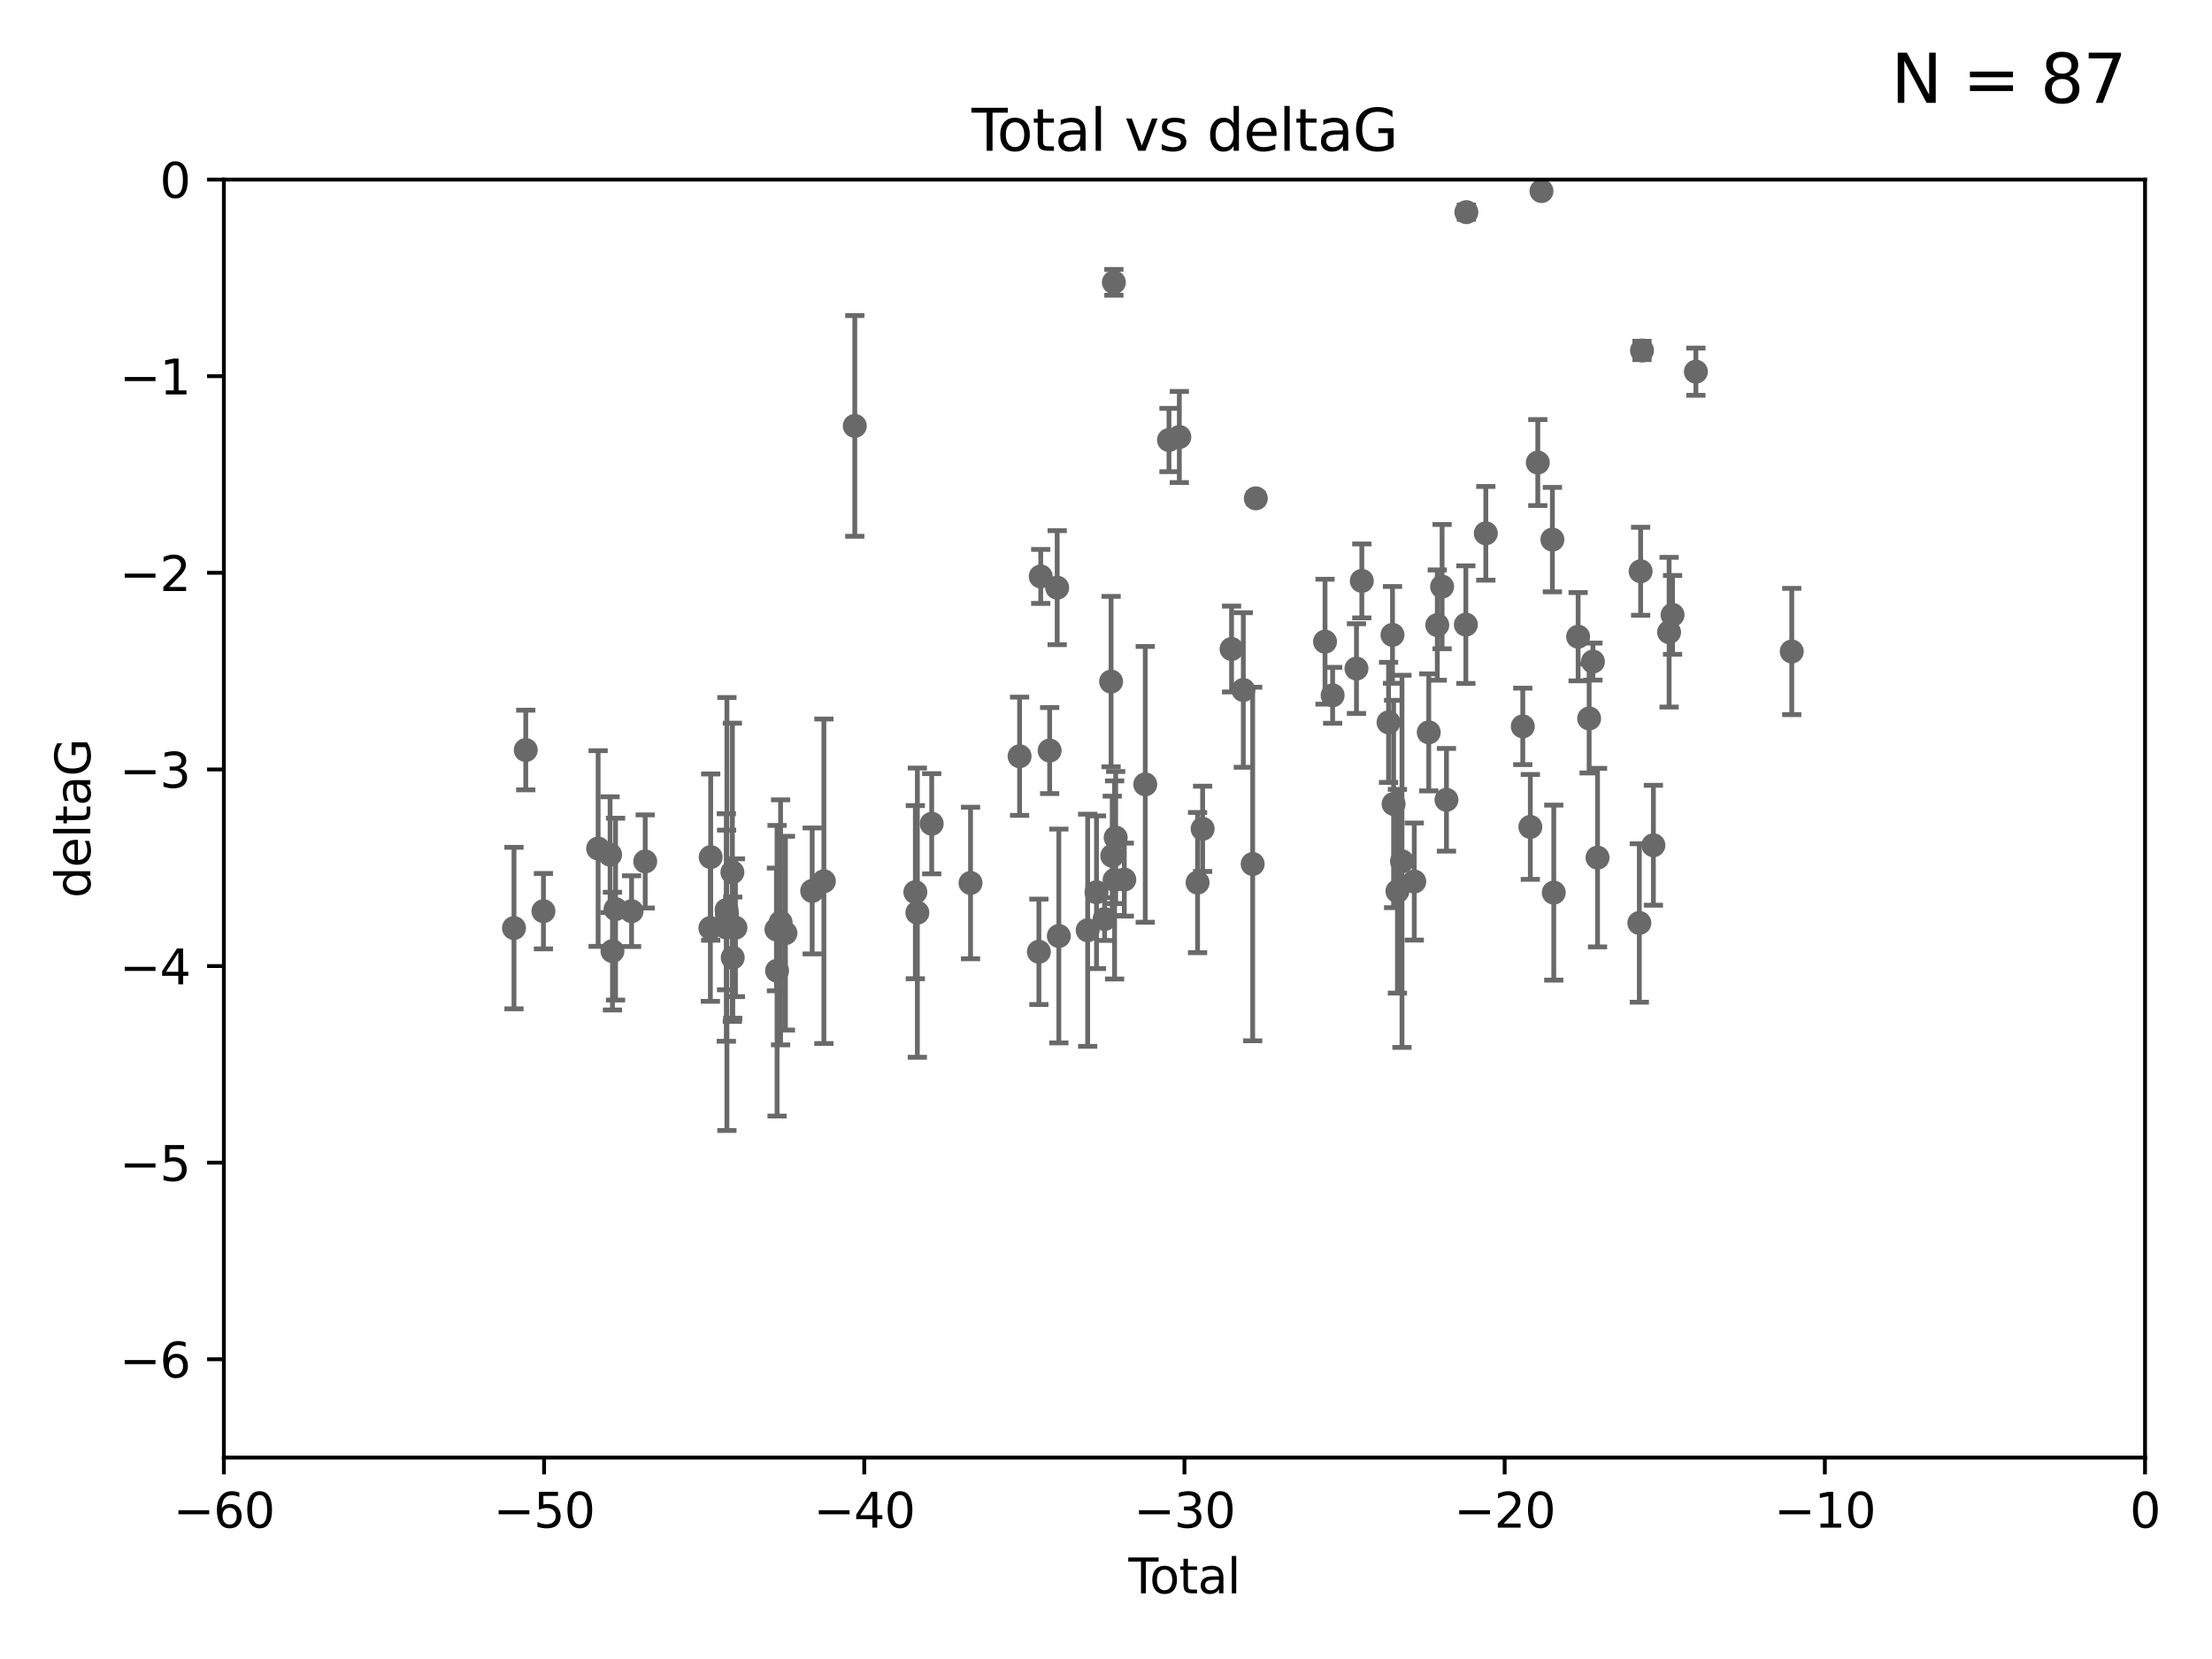 <?xml version="1.0" encoding="utf-8" standalone="no"?>
<!DOCTYPE svg PUBLIC "-//W3C//DTD SVG 1.1//EN"
  "http://www.w3.org/Graphics/SVG/1.1/DTD/svg11.dtd">
<svg xmlns:xlink="http://www.w3.org/1999/xlink" width="460.8pt" height="345.6pt" viewBox="0 0 460.8 345.6" xmlns="http://www.w3.org/2000/svg" version="1.1">
 <defs>
  <style type="text/css">*{stroke-linejoin: round; stroke-linecap: butt}</style>
 </defs>
 <g id="figure_1">
  <g id="patch_1">
   <path d="M 0 345.6 
L 460.8 345.6 
L 460.8 0 
L 0 0 
z
" style="fill: #ffffff"/>
  </g>
  <g id="axes_1">
   <g id="patch_2">
    <path d="M 46.64 303.64 
L 446.85 303.64 
L 446.85 37.411 
L 46.64 37.411 
z
" style="fill: #ffffff"/>
   </g>
   <g id="PathCollection_1">
    <defs>
     <path id="m8ba4c28a71" d="M 0 1.118 
C 0.297 1.118 0.581 1 0.791 0.791 
C 1 0.581 1.118 0.297 1.118 0 
C 1.118 -0.297 1 -0.581 0.791 -0.791 
C 0.581 -1 0.297 -1.118 0 -1.118 
C -0.297 -1.118 -0.581 -1 -0.791 -0.791 
C -1 -0.581 -1.118 -0.297 -1.118 0 
C -1.118 0.297 -1 0.581 -0.791 0.791 
C -0.581 1 -0.297 1.118 0 1.118 
z
" style="stroke: #696969"/>
    </defs>
    <g clip-path="url(#p082d967cc8)">
     <use xlink:href="#m8ba4c28a71" x="107.072" y="193.332" style="fill: #696969; stroke: #696969"/>
     <use xlink:href="#m8ba4c28a71" x="109.524" y="156.245" style="fill: #696969; stroke: #696969"/>
     <use xlink:href="#m8ba4c28a71" x="113.21" y="189.816" style="fill: #696969; stroke: #696969"/>
     <use xlink:href="#m8ba4c28a71" x="124.601" y="176.766" style="fill: #696969; stroke: #696969"/>
     <use xlink:href="#m8ba4c28a71" x="127.093" y="178.041" style="fill: #696969; stroke: #696969"/>
     <use xlink:href="#m8ba4c28a71" x="127.586" y="198.134" style="fill: #696969; stroke: #696969"/>
     <use xlink:href="#m8ba4c28a71" x="128.231" y="189.386" style="fill: #696969; stroke: #696969"/>
     <use xlink:href="#m8ba4c28a71" x="131.57" y="189.815" style="fill: #696969; stroke: #696969"/>
     <use xlink:href="#m8ba4c28a71" x="134.409" y="179.456" style="fill: #696969; stroke: #696969"/>
     <use xlink:href="#m8ba4c28a71" x="147.985" y="193.33" style="fill: #696969; stroke: #696969"/>
     <use xlink:href="#m8ba4c28a71" x="148.05" y="178.551" style="fill: #696969; stroke: #696969"/>
     <use xlink:href="#m8ba4c28a71" x="151.31" y="193.211" style="fill: #696969; stroke: #696969"/>
     <use xlink:href="#m8ba4c28a71" x="151.36" y="189.566" style="fill: #696969; stroke: #696969"/>
     <use xlink:href="#m8ba4c28a71" x="151.428" y="190.406" style="fill: #696969; stroke: #696969"/>
     <use xlink:href="#m8ba4c28a71" x="152.569" y="181.711" style="fill: #696969; stroke: #696969"/>
     <use xlink:href="#m8ba4c28a71" x="152.64" y="199.492" style="fill: #696969; stroke: #696969"/>
     <use xlink:href="#m8ba4c28a71" x="153.206" y="193.261" style="fill: #696969; stroke: #696969"/>
     <use xlink:href="#m8ba4c28a71" x="161.746" y="193.624" style="fill: #696969; stroke: #696969"/>
     <use xlink:href="#m8ba4c28a71" x="161.876" y="202.224" style="fill: #696969; stroke: #696969"/>
     <use xlink:href="#m8ba4c28a71" x="162.61" y="192.139" style="fill: #696969; stroke: #696969"/>
     <use xlink:href="#m8ba4c28a71" x="163.621" y="194.395" style="fill: #696969; stroke: #696969"/>
     <use xlink:href="#m8ba4c28a71" x="169.194" y="185.598" style="fill: #696969; stroke: #696969"/>
     <use xlink:href="#m8ba4c28a71" x="171.63" y="183.582" style="fill: #696969; stroke: #696969"/>
     <use xlink:href="#m8ba4c28a71" x="178.069" y="88.728" style="fill: #696969; stroke: #696969"/>
     <use xlink:href="#m8ba4c28a71" x="190.685" y="185.85" style="fill: #696969; stroke: #696969"/>
     <use xlink:href="#m8ba4c28a71" x="191.104" y="190.122" style="fill: #696969; stroke: #696969"/>
     <use xlink:href="#m8ba4c28a71" x="194.092" y="171.602" style="fill: #696969; stroke: #696969"/>
     <use xlink:href="#m8ba4c28a71" x="202.182" y="183.942" style="fill: #696969; stroke: #696969"/>
     <use xlink:href="#m8ba4c28a71" x="212.399" y="157.539" style="fill: #696969; stroke: #696969"/>
     <use xlink:href="#m8ba4c28a71" x="216.42" y="198.274" style="fill: #696969; stroke: #696969"/>
     <use xlink:href="#m8ba4c28a71" x="216.803" y="120.08" style="fill: #696969; stroke: #696969"/>
     <use xlink:href="#m8ba4c28a71" x="218.662" y="156.358" style="fill: #696969; stroke: #696969"/>
     <use xlink:href="#m8ba4c28a71" x="220.23" y="122.426" style="fill: #696969; stroke: #696969"/>
     <use xlink:href="#m8ba4c28a71" x="220.575" y="194.989" style="fill: #696969; stroke: #696969"/>
     <use xlink:href="#m8ba4c28a71" x="226.583" y="193.79" style="fill: #696969; stroke: #696969"/>
     <use xlink:href="#m8ba4c28a71" x="228.42" y="185.865" style="fill: #696969; stroke: #696969"/>
     <use xlink:href="#m8ba4c28a71" x="230.109" y="191.457" style="fill: #696969; stroke: #696969"/>
     <use xlink:href="#m8ba4c28a71" x="231.46" y="141.984" style="fill: #696969; stroke: #696969"/>
     <use xlink:href="#m8ba4c28a71" x="231.704" y="178.279" style="fill: #696969; stroke: #696969"/>
     <use xlink:href="#m8ba4c28a71" x="232.041" y="58.817" style="fill: #696969; stroke: #696969"/>
     <use xlink:href="#m8ba4c28a71" x="232.192" y="183.309" style="fill: #696969; stroke: #696969"/>
     <use xlink:href="#m8ba4c28a71" x="232.418" y="174.476" style="fill: #696969; stroke: #696969"/>
     <use xlink:href="#m8ba4c28a71" x="234.214" y="183.238" style="fill: #696969; stroke: #696969"/>
     <use xlink:href="#m8ba4c28a71" x="238.577" y="163.393" style="fill: #696969; stroke: #696969"/>
     <use xlink:href="#m8ba4c28a71" x="243.521" y="91.667" style="fill: #696969; stroke: #696969"/>
     <use xlink:href="#m8ba4c28a71" x="245.677" y="91.033" style="fill: #696969; stroke: #696969"/>
     <use xlink:href="#m8ba4c28a71" x="249.475" y="183.854" style="fill: #696969; stroke: #696969"/>
     <use xlink:href="#m8ba4c28a71" x="250.53" y="172.659" style="fill: #696969; stroke: #696969"/>
     <use xlink:href="#m8ba4c28a71" x="256.557" y="135.2" style="fill: #696969; stroke: #696969"/>
     <use xlink:href="#m8ba4c28a71" x="259.005" y="143.737" style="fill: #696969; stroke: #696969"/>
     <use xlink:href="#m8ba4c28a71" x="260.958" y="179.987" style="fill: #696969; stroke: #696969"/>
     <use xlink:href="#m8ba4c28a71" x="261.607" y="103.813" style="fill: #696969; stroke: #696969"/>
     <use xlink:href="#m8ba4c28a71" x="276.028" y="133.674" style="fill: #696969; stroke: #696969"/>
     <use xlink:href="#m8ba4c28a71" x="277.611" y="144.844" style="fill: #696969; stroke: #696969"/>
     <use xlink:href="#m8ba4c28a71" x="282.578" y="139.275" style="fill: #696969; stroke: #696969"/>
     <use xlink:href="#m8ba4c28a71" x="283.691" y="121.011" style="fill: #696969; stroke: #696969"/>
     <use xlink:href="#m8ba4c28a71" x="289.26" y="150.482" style="fill: #696969; stroke: #696969"/>
     <use xlink:href="#m8ba4c28a71" x="290.082" y="132.256" style="fill: #696969; stroke: #696969"/>
     <use xlink:href="#m8ba4c28a71" x="290.313" y="167.485" style="fill: #696969; stroke: #696969"/>
     <use xlink:href="#m8ba4c28a71" x="291.111" y="185.661" style="fill: #696969; stroke: #696969"/>
     <use xlink:href="#m8ba4c28a71" x="292.059" y="179.428" style="fill: #696969; stroke: #696969"/>
     <use xlink:href="#m8ba4c28a71" x="294.618" y="183.642" style="fill: #696969; stroke: #696969"/>
     <use xlink:href="#m8ba4c28a71" x="297.636" y="152.568" style="fill: #696969; stroke: #696969"/>
     <use xlink:href="#m8ba4c28a71" x="299.411" y="130.213" style="fill: #696969; stroke: #696969"/>
     <use xlink:href="#m8ba4c28a71" x="300.416" y="122.203" style="fill: #696969; stroke: #696969"/>
     <use xlink:href="#m8ba4c28a71" x="301.325" y="166.613" style="fill: #696969; stroke: #696969"/>
     <use xlink:href="#m8ba4c28a71" x="305.365" y="130.125" style="fill: #696969; stroke: #696969"/>
     <use xlink:href="#m8ba4c28a71" x="305.474" y="44.195" style="fill: #696969; stroke: #696969"/>
     <use xlink:href="#m8ba4c28a71" x="309.52" y="111.099" style="fill: #696969; stroke: #696969"/>
     <use xlink:href="#m8ba4c28a71" x="317.223" y="151.317" style="fill: #696969; stroke: #696969"/>
     <use xlink:href="#m8ba4c28a71" x="318.797" y="172.262" style="fill: #696969; stroke: #696969"/>
     <use xlink:href="#m8ba4c28a71" x="320.352" y="96.359" style="fill: #696969; stroke: #696969"/>
     <use xlink:href="#m8ba4c28a71" x="321.122" y="39.802" style="fill: #696969; stroke: #696969"/>
     <use xlink:href="#m8ba4c28a71" x="323.391" y="112.409" style="fill: #696969; stroke: #696969"/>
     <use xlink:href="#m8ba4c28a71" x="323.678" y="185.949" style="fill: #696969; stroke: #696969"/>
     <use xlink:href="#m8ba4c28a71" x="328.753" y="132.642" style="fill: #696969; stroke: #696969"/>
     <use xlink:href="#m8ba4c28a71" x="331.047" y="149.672" style="fill: #696969; stroke: #696969"/>
     <use xlink:href="#m8ba4c28a71" x="331.837" y="137.82" style="fill: #696969; stroke: #696969"/>
     <use xlink:href="#m8ba4c28a71" x="332.795" y="178.658" style="fill: #696969; stroke: #696969"/>
     <use xlink:href="#m8ba4c28a71" x="341.504" y="192.274" style="fill: #696969; stroke: #696969"/>
     <use xlink:href="#m8ba4c28a71" x="341.774" y="119.01" style="fill: #696969; stroke: #696969"/>
     <use xlink:href="#m8ba4c28a71" x="342.059" y="73.007" style="fill: #696969; stroke: #696969"/>
     <use xlink:href="#m8ba4c28a71" x="344.43" y="176.082" style="fill: #696969; stroke: #696969"/>
     <use xlink:href="#m8ba4c28a71" x="347.704" y="131.693" style="fill: #696969; stroke: #696969"/>
     <use xlink:href="#m8ba4c28a71" x="348.426" y="128.091" style="fill: #696969; stroke: #696969"/>
     <use xlink:href="#m8ba4c28a71" x="353.284" y="77.429" style="fill: #696969; stroke: #696969"/>
     <use xlink:href="#m8ba4c28a71" x="373.255" y="135.716" style="fill: #696969; stroke: #696969"/>
    </g>
   </g>
   <g id="matplotlib.axis_1">
    <g id="xtick_1">
     <g id="line2d_1">
      <defs>
       <path id="m49bca1117e" d="M 0 0 
L 0 3.5 
" style="stroke: #000000; stroke-width: 0.8"/>
      </defs>
      <g>
       <use xlink:href="#m49bca1117e" x="46.64" y="303.64" style="stroke: #000000; stroke-width: 0.8"/>
      </g>
     </g>
     <g id="text_1">
      <!-- −60 -->
      <g transform="translate(36.088 318.238)scale(0.1 -0.1)">
       <defs>
        <path id="DejaVuSans-2212" d="M 678 2272 
L 4684 2272 
L 4684 1741 
L 678 1741 
L 678 2272 
z
" transform="scale(0.016)"/>
        <path id="DejaVuSans-36" d="M 2113 2584 
Q 1688 2584 1439 2293 
Q 1191 2003 1191 1497 
Q 1191 994 1439 701 
Q 1688 409 2113 409 
Q 2538 409 2786 701 
Q 3034 994 3034 1497 
Q 3034 2003 2786 2293 
Q 2538 2584 2113 2584 
z
M 3366 4563 
L 3366 3988 
Q 3128 4100 2886 4159 
Q 2644 4219 2406 4219 
Q 1781 4219 1451 3797 
Q 1122 3375 1075 2522 
Q 1259 2794 1537 2939 
Q 1816 3084 2150 3084 
Q 2853 3084 3261 2657 
Q 3669 2231 3669 1497 
Q 3669 778 3244 343 
Q 2819 -91 2113 -91 
Q 1303 -91 875 529 
Q 447 1150 447 2328 
Q 447 3434 972 4092 
Q 1497 4750 2381 4750 
Q 2619 4750 2861 4703 
Q 3103 4656 3366 4563 
z
" transform="scale(0.016)"/>
        <path id="DejaVuSans-30" d="M 2034 4250 
Q 1547 4250 1301 3770 
Q 1056 3291 1056 2328 
Q 1056 1369 1301 889 
Q 1547 409 2034 409 
Q 2525 409 2770 889 
Q 3016 1369 3016 2328 
Q 3016 3291 2770 3770 
Q 2525 4250 2034 4250 
z
M 2034 4750 
Q 2819 4750 3233 4129 
Q 3647 3509 3647 2328 
Q 3647 1150 3233 529 
Q 2819 -91 2034 -91 
Q 1250 -91 836 529 
Q 422 1150 422 2328 
Q 422 3509 836 4129 
Q 1250 4750 2034 4750 
z
" transform="scale(0.016)"/>
       </defs>
       <use xlink:href="#DejaVuSans-2212"/>
       <use xlink:href="#DejaVuSans-36" x="83.789"/>
       <use xlink:href="#DejaVuSans-30" x="147.412"/>
      </g>
     </g>
    </g>
    <g id="xtick_2">
     <g id="line2d_2">
      <g>
       <use xlink:href="#m49bca1117e" x="113.342" y="303.64" style="stroke: #000000; stroke-width: 0.8"/>
      </g>
     </g>
     <g id="text_2">
      <!-- −50 -->
      <g transform="translate(102.789 318.238)scale(0.1 -0.1)">
       <defs>
        <path id="DejaVuSans-35" d="M 691 4666 
L 3169 4666 
L 3169 4134 
L 1269 4134 
L 1269 2991 
Q 1406 3038 1543 3061 
Q 1681 3084 1819 3084 
Q 2600 3084 3056 2656 
Q 3513 2228 3513 1497 
Q 3513 744 3044 326 
Q 2575 -91 1722 -91 
Q 1428 -91 1123 -41 
Q 819 9 494 109 
L 494 744 
Q 775 591 1075 516 
Q 1375 441 1709 441 
Q 2250 441 2565 725 
Q 2881 1009 2881 1497 
Q 2881 1984 2565 2268 
Q 2250 2553 1709 2553 
Q 1456 2553 1204 2497 
Q 953 2441 691 2322 
L 691 4666 
z
" transform="scale(0.016)"/>
       </defs>
       <use xlink:href="#DejaVuSans-2212"/>
       <use xlink:href="#DejaVuSans-35" x="83.789"/>
       <use xlink:href="#DejaVuSans-30" x="147.412"/>
      </g>
     </g>
    </g>
    <g id="xtick_3">
     <g id="line2d_3">
      <g>
       <use xlink:href="#m49bca1117e" x="180.043" y="303.64" style="stroke: #000000; stroke-width: 0.8"/>
      </g>
     </g>
     <g id="text_3">
      <!-- −40 -->
      <g transform="translate(169.491 318.238)scale(0.1 -0.1)">
       <defs>
        <path id="DejaVuSans-34" d="M 2419 4116 
L 825 1625 
L 2419 1625 
L 2419 4116 
z
M 2253 4666 
L 3047 4666 
L 3047 1625 
L 3713 1625 
L 3713 1100 
L 3047 1100 
L 3047 0 
L 2419 0 
L 2419 1100 
L 313 1100 
L 313 1709 
L 2253 4666 
z
" transform="scale(0.016)"/>
       </defs>
       <use xlink:href="#DejaVuSans-2212"/>
       <use xlink:href="#DejaVuSans-34" x="83.789"/>
       <use xlink:href="#DejaVuSans-30" x="147.412"/>
      </g>
     </g>
    </g>
    <g id="xtick_4">
     <g id="line2d_4">
      <g>
       <use xlink:href="#m49bca1117e" x="246.745" y="303.64" style="stroke: #000000; stroke-width: 0.8"/>
      </g>
     </g>
     <g id="text_4">
      <!-- −30 -->
      <g transform="translate(236.193 318.238)scale(0.1 -0.1)">
       <defs>
        <path id="DejaVuSans-33" d="M 2597 2516 
Q 3050 2419 3304 2112 
Q 3559 1806 3559 1356 
Q 3559 666 3084 287 
Q 2609 -91 1734 -91 
Q 1441 -91 1130 -33 
Q 819 25 488 141 
L 488 750 
Q 750 597 1062 519 
Q 1375 441 1716 441 
Q 2309 441 2620 675 
Q 2931 909 2931 1356 
Q 2931 1769 2642 2001 
Q 2353 2234 1838 2234 
L 1294 2234 
L 1294 2753 
L 1863 2753 
Q 2328 2753 2575 2939 
Q 2822 3125 2822 3475 
Q 2822 3834 2567 4026 
Q 2313 4219 1838 4219 
Q 1578 4219 1281 4162 
Q 984 4106 628 3988 
L 628 4550 
Q 988 4650 1302 4700 
Q 1616 4750 1894 4750 
Q 2613 4750 3031 4423 
Q 3450 4097 3450 3541 
Q 3450 3153 3228 2886 
Q 3006 2619 2597 2516 
z
" transform="scale(0.016)"/>
       </defs>
       <use xlink:href="#DejaVuSans-2212"/>
       <use xlink:href="#DejaVuSans-33" x="83.789"/>
       <use xlink:href="#DejaVuSans-30" x="147.412"/>
      </g>
     </g>
    </g>
    <g id="xtick_5">
     <g id="line2d_5">
      <g>
       <use xlink:href="#m49bca1117e" x="313.447" y="303.64" style="stroke: #000000; stroke-width: 0.8"/>
      </g>
     </g>
     <g id="text_5">
      <!-- −20 -->
      <g transform="translate(302.894 318.238)scale(0.1 -0.1)">
       <defs>
        <path id="DejaVuSans-32" d="M 1228 531 
L 3431 531 
L 3431 0 
L 469 0 
L 469 531 
Q 828 903 1448 1529 
Q 2069 2156 2228 2338 
Q 2531 2678 2651 2914 
Q 2772 3150 2772 3378 
Q 2772 3750 2511 3984 
Q 2250 4219 1831 4219 
Q 1534 4219 1204 4116 
Q 875 4013 500 3803 
L 500 4441 
Q 881 4594 1212 4672 
Q 1544 4750 1819 4750 
Q 2544 4750 2975 4387 
Q 3406 4025 3406 3419 
Q 3406 3131 3298 2873 
Q 3191 2616 2906 2266 
Q 2828 2175 2409 1742 
Q 1991 1309 1228 531 
z
" transform="scale(0.016)"/>
       </defs>
       <use xlink:href="#DejaVuSans-2212"/>
       <use xlink:href="#DejaVuSans-32" x="83.789"/>
       <use xlink:href="#DejaVuSans-30" x="147.412"/>
      </g>
     </g>
    </g>
    <g id="xtick_6">
     <g id="line2d_6">
      <g>
       <use xlink:href="#m49bca1117e" x="380.148" y="303.64" style="stroke: #000000; stroke-width: 0.8"/>
      </g>
     </g>
     <g id="text_6">
      <!-- −10 -->
      <g transform="translate(369.596 318.238)scale(0.1 -0.1)">
       <defs>
        <path id="DejaVuSans-31" d="M 794 531 
L 1825 531 
L 1825 4091 
L 703 3866 
L 703 4441 
L 1819 4666 
L 2450 4666 
L 2450 531 
L 3481 531 
L 3481 0 
L 794 0 
L 794 531 
z
" transform="scale(0.016)"/>
       </defs>
       <use xlink:href="#DejaVuSans-2212"/>
       <use xlink:href="#DejaVuSans-31" x="83.789"/>
       <use xlink:href="#DejaVuSans-30" x="147.412"/>
      </g>
     </g>
    </g>
    <g id="xtick_7">
     <g id="line2d_7">
      <g>
       <use xlink:href="#m49bca1117e" x="446.85" y="303.64" style="stroke: #000000; stroke-width: 0.8"/>
      </g>
     </g>
     <g id="text_7">
      <!-- 0 -->
      <g transform="translate(443.669 318.238)scale(0.1 -0.1)">
       <use xlink:href="#DejaVuSans-30"/>
      </g>
     </g>
    </g>
    <g id="text_8">
     <!-- Total -->
     <g transform="translate(235.068 331.917)scale(0.1 -0.1)">
      <defs>
       <path id="DejaVuSans-54" d="M -19 4666 
L 3928 4666 
L 3928 4134 
L 2272 4134 
L 2272 0 
L 1638 0 
L 1638 4134 
L -19 4134 
L -19 4666 
z
" transform="scale(0.016)"/>
       <path id="DejaVuSans-6f" d="M 1959 3097 
Q 1497 3097 1228 2736 
Q 959 2375 959 1747 
Q 959 1119 1226 758 
Q 1494 397 1959 397 
Q 2419 397 2687 759 
Q 2956 1122 2956 1747 
Q 2956 2369 2687 2733 
Q 2419 3097 1959 3097 
z
M 1959 3584 
Q 2709 3584 3137 3096 
Q 3566 2609 3566 1747 
Q 3566 888 3137 398 
Q 2709 -91 1959 -91 
Q 1206 -91 779 398 
Q 353 888 353 1747 
Q 353 2609 779 3096 
Q 1206 3584 1959 3584 
z
" transform="scale(0.016)"/>
       <path id="DejaVuSans-74" d="M 1172 4494 
L 1172 3500 
L 2356 3500 
L 2356 3053 
L 1172 3053 
L 1172 1153 
Q 1172 725 1289 603 
Q 1406 481 1766 481 
L 2356 481 
L 2356 0 
L 1766 0 
Q 1100 0 847 248 
Q 594 497 594 1153 
L 594 3053 
L 172 3053 
L 172 3500 
L 594 3500 
L 594 4494 
L 1172 4494 
z
" transform="scale(0.016)"/>
       <path id="DejaVuSans-61" d="M 2194 1759 
Q 1497 1759 1228 1600 
Q 959 1441 959 1056 
Q 959 750 1161 570 
Q 1363 391 1709 391 
Q 2188 391 2477 730 
Q 2766 1069 2766 1631 
L 2766 1759 
L 2194 1759 
z
M 3341 1997 
L 3341 0 
L 2766 0 
L 2766 531 
Q 2569 213 2275 61 
Q 1981 -91 1556 -91 
Q 1019 -91 701 211 
Q 384 513 384 1019 
Q 384 1609 779 1909 
Q 1175 2209 1959 2209 
L 2766 2209 
L 2766 2266 
Q 2766 2663 2505 2880 
Q 2244 3097 1772 3097 
Q 1472 3097 1187 3025 
Q 903 2953 641 2809 
L 641 3341 
Q 956 3463 1253 3523 
Q 1550 3584 1831 3584 
Q 2591 3584 2966 3190 
Q 3341 2797 3341 1997 
z
" transform="scale(0.016)"/>
       <path id="DejaVuSans-6c" d="M 603 4863 
L 1178 4863 
L 1178 0 
L 603 0 
L 603 4863 
z
" transform="scale(0.016)"/>
      </defs>
      <use xlink:href="#DejaVuSans-54"/>
      <use xlink:href="#DejaVuSans-6f" x="44.084"/>
      <use xlink:href="#DejaVuSans-74" x="105.266"/>
      <use xlink:href="#DejaVuSans-61" x="144.475"/>
      <use xlink:href="#DejaVuSans-6c" x="205.754"/>
     </g>
    </g>
   </g>
   <g id="matplotlib.axis_2">
    <g id="ytick_1">
     <g id="line2d_8">
      <defs>
       <path id="me3c5eff7cf" d="M 0 0 
L -3.5 0 
" style="stroke: #000000; stroke-width: 0.8"/>
      </defs>
      <g>
       <use xlink:href="#me3c5eff7cf" x="46.64" y="283.161" style="stroke: #000000; stroke-width: 0.8"/>
      </g>
     </g>
     <g id="text_9">
      <!-- −6 -->
      <g transform="translate(24.898 286.96)scale(0.1 -0.1)">
       <use xlink:href="#DejaVuSans-2212"/>
       <use xlink:href="#DejaVuSans-36" x="83.789"/>
      </g>
     </g>
    </g>
    <g id="ytick_2">
     <g id="line2d_9">
      <g>
       <use xlink:href="#me3c5eff7cf" x="46.64" y="242.203" style="stroke: #000000; stroke-width: 0.8"/>
      </g>
     </g>
     <g id="text_10">
      <!-- −5 -->
      <g transform="translate(24.898 246.002)scale(0.1 -0.1)">
       <use xlink:href="#DejaVuSans-2212"/>
       <use xlink:href="#DejaVuSans-35" x="83.789"/>
      </g>
     </g>
    </g>
    <g id="ytick_3">
     <g id="line2d_10">
      <g>
       <use xlink:href="#me3c5eff7cf" x="46.64" y="201.244" style="stroke: #000000; stroke-width: 0.8"/>
      </g>
     </g>
     <g id="text_11">
      <!-- −4 -->
      <g transform="translate(24.898 205.044)scale(0.1 -0.1)">
       <use xlink:href="#DejaVuSans-2212"/>
       <use xlink:href="#DejaVuSans-34" x="83.789"/>
      </g>
     </g>
    </g>
    <g id="ytick_4">
     <g id="line2d_11">
      <g>
       <use xlink:href="#me3c5eff7cf" x="46.64" y="160.286" style="stroke: #000000; stroke-width: 0.8"/>
      </g>
     </g>
     <g id="text_12">
      <!-- −3 -->
      <g transform="translate(24.898 164.085)scale(0.1 -0.1)">
       <use xlink:href="#DejaVuSans-2212"/>
       <use xlink:href="#DejaVuSans-33" x="83.789"/>
      </g>
     </g>
    </g>
    <g id="ytick_5">
     <g id="line2d_12">
      <g>
       <use xlink:href="#me3c5eff7cf" x="46.64" y="119.328" style="stroke: #000000; stroke-width: 0.8"/>
      </g>
     </g>
     <g id="text_13">
      <!-- −2 -->
      <g transform="translate(24.898 123.127)scale(0.1 -0.1)">
       <use xlink:href="#DejaVuSans-2212"/>
       <use xlink:href="#DejaVuSans-32" x="83.789"/>
      </g>
     </g>
    </g>
    <g id="ytick_6">
     <g id="line2d_13">
      <g>
       <use xlink:href="#me3c5eff7cf" x="46.64" y="78.369" style="stroke: #000000; stroke-width: 0.8"/>
      </g>
     </g>
     <g id="text_14">
      <!-- −1 -->
      <g transform="translate(24.898 82.169)scale(0.1 -0.1)">
       <use xlink:href="#DejaVuSans-2212"/>
       <use xlink:href="#DejaVuSans-31" x="83.789"/>
      </g>
     </g>
    </g>
    <g id="ytick_7">
     <g id="line2d_14">
      <g>
       <use xlink:href="#me3c5eff7cf" x="46.64" y="37.411" style="stroke: #000000; stroke-width: 0.8"/>
      </g>
     </g>
     <g id="text_15">
      <!-- 0 -->
      <g transform="translate(33.278 41.21)scale(0.1 -0.1)">
       <use xlink:href="#DejaVuSans-30"/>
      </g>
     </g>
    </g>
    <g id="text_16">
     <!-- deltaG -->
     <g transform="translate(18.818 187.064)rotate(-90)scale(0.1 -0.1)">
      <defs>
       <path id="DejaVuSans-64" d="M 2906 2969 
L 2906 4863 
L 3481 4863 
L 3481 0 
L 2906 0 
L 2906 525 
Q 2725 213 2448 61 
Q 2172 -91 1784 -91 
Q 1150 -91 751 415 
Q 353 922 353 1747 
Q 353 2572 751 3078 
Q 1150 3584 1784 3584 
Q 2172 3584 2448 3432 
Q 2725 3281 2906 2969 
z
M 947 1747 
Q 947 1113 1208 752 
Q 1469 391 1925 391 
Q 2381 391 2643 752 
Q 2906 1113 2906 1747 
Q 2906 2381 2643 2742 
Q 2381 3103 1925 3103 
Q 1469 3103 1208 2742 
Q 947 2381 947 1747 
z
" transform="scale(0.016)"/>
       <path id="DejaVuSans-65" d="M 3597 1894 
L 3597 1613 
L 953 1613 
Q 991 1019 1311 708 
Q 1631 397 2203 397 
Q 2534 397 2845 478 
Q 3156 559 3463 722 
L 3463 178 
Q 3153 47 2828 -22 
Q 2503 -91 2169 -91 
Q 1331 -91 842 396 
Q 353 884 353 1716 
Q 353 2575 817 3079 
Q 1281 3584 2069 3584 
Q 2775 3584 3186 3129 
Q 3597 2675 3597 1894 
z
M 3022 2063 
Q 3016 2534 2758 2815 
Q 2500 3097 2075 3097 
Q 1594 3097 1305 2825 
Q 1016 2553 972 2059 
L 3022 2063 
z
" transform="scale(0.016)"/>
       <path id="DejaVuSans-47" d="M 3809 666 
L 3809 1919 
L 2778 1919 
L 2778 2438 
L 4434 2438 
L 4434 434 
Q 4069 175 3628 42 
Q 3188 -91 2688 -91 
Q 1594 -91 976 548 
Q 359 1188 359 2328 
Q 359 3472 976 4111 
Q 1594 4750 2688 4750 
Q 3144 4750 3555 4637 
Q 3966 4525 4313 4306 
L 4313 3634 
Q 3963 3931 3569 4081 
Q 3175 4231 2741 4231 
Q 1884 4231 1454 3753 
Q 1025 3275 1025 2328 
Q 1025 1384 1454 906 
Q 1884 428 2741 428 
Q 3075 428 3337 486 
Q 3600 544 3809 666 
z
" transform="scale(0.016)"/>
      </defs>
      <use xlink:href="#DejaVuSans-64"/>
      <use xlink:href="#DejaVuSans-65" x="63.477"/>
      <use xlink:href="#DejaVuSans-6c" x="125"/>
      <use xlink:href="#DejaVuSans-74" x="152.783"/>
      <use xlink:href="#DejaVuSans-61" x="191.992"/>
      <use xlink:href="#DejaVuSans-47" x="253.271"/>
     </g>
    </g>
   </g>
   <g id="LineCollection_1">
    <path d="M 107.072 210.154 
L 107.072 176.51 
" clip-path="url(#p082d967cc8)" style="fill: none; stroke: #696969"/>
    <path d="M 109.524 164.542 
L 109.524 147.948 
" clip-path="url(#p082d967cc8)" style="fill: none; stroke: #696969"/>
    <path d="M 113.21 197.673 
L 113.21 181.959 
" clip-path="url(#p082d967cc8)" style="fill: none; stroke: #696969"/>
    <path d="M 124.601 197.15 
L 124.601 156.381 
" clip-path="url(#p082d967cc8)" style="fill: none; stroke: #696969"/>
    <path d="M 127.093 190.096 
L 127.093 165.986 
" clip-path="url(#p082d967cc8)" style="fill: none; stroke: #696969"/>
    <path d="M 127.586 210.395 
L 127.586 185.873 
" clip-path="url(#p082d967cc8)" style="fill: none; stroke: #696969"/>
    <path d="M 128.231 208.323 
L 128.231 170.448 
" clip-path="url(#p082d967cc8)" style="fill: none; stroke: #696969"/>
    <path d="M 131.57 197.183 
L 131.57 182.448 
" clip-path="url(#p082d967cc8)" style="fill: none; stroke: #696969"/>
    <path d="M 134.409 189.158 
L 134.409 169.754 
" clip-path="url(#p082d967cc8)" style="fill: none; stroke: #696969"/>
    <path d="M 147.985 208.593 
L 147.985 178.067 
" clip-path="url(#p082d967cc8)" style="fill: none; stroke: #696969"/>
    <path d="M 148.05 195.872 
L 148.05 161.23 
" clip-path="url(#p082d967cc8)" style="fill: none; stroke: #696969"/>
    <path d="M 151.31 216.911 
L 151.31 169.512 
" clip-path="url(#p082d967cc8)" style="fill: none; stroke: #696969"/>
    <path d="M 151.36 206.2 
L 151.36 172.933 
" clip-path="url(#p082d967cc8)" style="fill: none; stroke: #696969"/>
    <path d="M 151.428 235.506 
L 151.428 145.305 
" clip-path="url(#p082d967cc8)" style="fill: none; stroke: #696969"/>
    <path d="M 152.569 212.778 
L 152.569 150.644 
" clip-path="url(#p082d967cc8)" style="fill: none; stroke: #696969"/>
    <path d="M 152.64 212.117 
L 152.64 186.867 
" clip-path="url(#p082d967cc8)" style="fill: none; stroke: #696969"/>
    <path d="M 153.206 207.616 
L 153.206 178.906 
" clip-path="url(#p082d967cc8)" style="fill: none; stroke: #696969"/>
    <path d="M 161.746 206.412 
L 161.746 180.836 
" clip-path="url(#p082d967cc8)" style="fill: none; stroke: #696969"/>
    <path d="M 161.876 232.495 
L 161.876 171.952 
" clip-path="url(#p082d967cc8)" style="fill: none; stroke: #696969"/>
    <path d="M 162.61 217.661 
L 162.61 166.616 
" clip-path="url(#p082d967cc8)" style="fill: none; stroke: #696969"/>
    <path d="M 163.621 214.576 
L 163.621 174.214 
" clip-path="url(#p082d967cc8)" style="fill: none; stroke: #696969"/>
    <path d="M 169.194 198.715 
L 169.194 172.48 
" clip-path="url(#p082d967cc8)" style="fill: none; stroke: #696969"/>
    <path d="M 171.63 217.379 
L 171.63 149.785 
" clip-path="url(#p082d967cc8)" style="fill: none; stroke: #696969"/>
    <path d="M 178.069 111.717 
L 178.069 65.74 
" clip-path="url(#p082d967cc8)" style="fill: none; stroke: #696969"/>
    <path d="M 190.685 203.882 
L 190.685 167.818 
" clip-path="url(#p082d967cc8)" style="fill: none; stroke: #696969"/>
    <path d="M 191.104 220.249 
L 191.104 159.995 
" clip-path="url(#p082d967cc8)" style="fill: none; stroke: #696969"/>
    <path d="M 194.092 182.039 
L 194.092 161.165 
" clip-path="url(#p082d967cc8)" style="fill: none; stroke: #696969"/>
    <path d="M 202.182 199.727 
L 202.182 168.158 
" clip-path="url(#p082d967cc8)" style="fill: none; stroke: #696969"/>
    <path d="M 212.399 169.857 
L 212.399 145.222 
" clip-path="url(#p082d967cc8)" style="fill: none; stroke: #696969"/>
    <path d="M 216.42 209.251 
L 216.42 187.297 
" clip-path="url(#p082d967cc8)" style="fill: none; stroke: #696969"/>
    <path d="M 216.803 125.708 
L 216.803 114.453 
" clip-path="url(#p082d967cc8)" style="fill: none; stroke: #696969"/>
    <path d="M 218.662 165.316 
L 218.662 147.4 
" clip-path="url(#p082d967cc8)" style="fill: none; stroke: #696969"/>
    <path d="M 220.23 134.299 
L 220.23 110.552 
" clip-path="url(#p082d967cc8)" style="fill: none; stroke: #696969"/>
    <path d="M 220.575 217.261 
L 220.575 172.718 
" clip-path="url(#p082d967cc8)" style="fill: none; stroke: #696969"/>
    <path d="M 226.583 217.974 
L 226.583 169.607 
" clip-path="url(#p082d967cc8)" style="fill: none; stroke: #696969"/>
    <path d="M 228.42 201.771 
L 228.42 169.959 
" clip-path="url(#p082d967cc8)" style="fill: none; stroke: #696969"/>
    <path d="M 230.109 195.912 
L 230.109 187.003 
" clip-path="url(#p082d967cc8)" style="fill: none; stroke: #696969"/>
    <path d="M 231.46 159.735 
L 231.46 124.234 
" clip-path="url(#p082d967cc8)" style="fill: none; stroke: #696969"/>
    <path d="M 231.704 190.702 
L 231.704 165.855 
" clip-path="url(#p082d967cc8)" style="fill: none; stroke: #696969"/>
    <path d="M 232.041 61.51 
L 232.041 56.123 
" clip-path="url(#p082d967cc8)" style="fill: none; stroke: #696969"/>
    <path d="M 232.192 203.942 
L 232.192 162.676 
" clip-path="url(#p082d967cc8)" style="fill: none; stroke: #696969"/>
    <path d="M 232.418 188.227 
L 232.418 160.725 
" clip-path="url(#p082d967cc8)" style="fill: none; stroke: #696969"/>
    <path d="M 234.214 190.84 
L 234.214 175.637 
" clip-path="url(#p082d967cc8)" style="fill: none; stroke: #696969"/>
    <path d="M 238.577 192.116 
L 238.577 134.67 
" clip-path="url(#p082d967cc8)" style="fill: none; stroke: #696969"/>
    <path d="M 243.521 98.265 
L 243.521 85.069 
" clip-path="url(#p082d967cc8)" style="fill: none; stroke: #696969"/>
    <path d="M 245.677 100.523 
L 245.677 81.543 
" clip-path="url(#p082d967cc8)" style="fill: none; stroke: #696969"/>
    <path d="M 249.475 198.464 
L 249.475 169.245 
" clip-path="url(#p082d967cc8)" style="fill: none; stroke: #696969"/>
    <path d="M 250.53 181.542 
L 250.53 163.776 
" clip-path="url(#p082d967cc8)" style="fill: none; stroke: #696969"/>
    <path d="M 256.557 144.142 
L 256.557 126.259 
" clip-path="url(#p082d967cc8)" style="fill: none; stroke: #696969"/>
    <path d="M 259.005 159.833 
L 259.005 127.641 
" clip-path="url(#p082d967cc8)" style="fill: none; stroke: #696969"/>
    <path d="M 260.958 216.812 
L 260.958 143.163 
" clip-path="url(#p082d967cc8)" style="fill: none; stroke: #696969"/>
    <path d="M 261.607 104.969 
L 261.607 102.658 
" clip-path="url(#p082d967cc8)" style="fill: none; stroke: #696969"/>
    <path d="M 276.028 146.685 
L 276.028 120.663 
" clip-path="url(#p082d967cc8)" style="fill: none; stroke: #696969"/>
    <path d="M 277.611 150.671 
L 277.611 139.017 
" clip-path="url(#p082d967cc8)" style="fill: none; stroke: #696969"/>
    <path d="M 282.578 148.617 
L 282.578 129.933 
" clip-path="url(#p082d967cc8)" style="fill: none; stroke: #696969"/>
    <path d="M 283.691 128.713 
L 283.691 113.31 
" clip-path="url(#p082d967cc8)" style="fill: none; stroke: #696969"/>
    <path d="M 289.26 162.987 
L 289.26 137.976 
" clip-path="url(#p082d967cc8)" style="fill: none; stroke: #696969"/>
    <path d="M 290.082 142.34 
L 290.082 122.171 
" clip-path="url(#p082d967cc8)" style="fill: none; stroke: #696969"/>
    <path d="M 290.313 189.078 
L 290.313 145.893 
" clip-path="url(#p082d967cc8)" style="fill: none; stroke: #696969"/>
    <path d="M 291.111 206.878 
L 291.111 164.445 
" clip-path="url(#p082d967cc8)" style="fill: none; stroke: #696969"/>
    <path d="M 292.059 218.19 
L 292.059 140.665 
" clip-path="url(#p082d967cc8)" style="fill: none; stroke: #696969"/>
    <path d="M 294.618 195.836 
L 294.618 171.448 
" clip-path="url(#p082d967cc8)" style="fill: none; stroke: #696969"/>
    <path d="M 297.636 164.756 
L 297.636 140.38 
" clip-path="url(#p082d967cc8)" style="fill: none; stroke: #696969"/>
    <path d="M 299.411 141.702 
L 299.411 118.725 
" clip-path="url(#p082d967cc8)" style="fill: none; stroke: #696969"/>
    <path d="M 300.416 135.148 
L 300.416 109.257 
" clip-path="url(#p082d967cc8)" style="fill: none; stroke: #696969"/>
    <path d="M 301.325 177.31 
L 301.325 155.916 
" clip-path="url(#p082d967cc8)" style="fill: none; stroke: #696969"/>
    <path d="M 305.365 142.375 
L 305.365 117.876 
" clip-path="url(#p082d967cc8)" style="fill: none; stroke: #696969"/>
    <path d="M 305.474 45.692 
L 305.474 42.698 
" clip-path="url(#p082d967cc8)" style="fill: none; stroke: #696969"/>
    <path d="M 309.52 120.861 
L 309.52 101.337 
" clip-path="url(#p082d967cc8)" style="fill: none; stroke: #696969"/>
    <path d="M 317.223 159.281 
L 317.223 143.354 
" clip-path="url(#p082d967cc8)" style="fill: none; stroke: #696969"/>
    <path d="M 318.797 183.186 
L 318.797 161.338 
" clip-path="url(#p082d967cc8)" style="fill: none; stroke: #696969"/>
    <path d="M 320.352 105.312 
L 320.352 87.406 
" clip-path="url(#p082d967cc8)" style="fill: none; stroke: #696969"/>
    <path d="M 321.122 40.412 
L 321.122 39.191 
" clip-path="url(#p082d967cc8)" style="fill: none; stroke: #696969"/>
    <path d="M 323.391 123.288 
L 323.391 101.53 
" clip-path="url(#p082d967cc8)" style="fill: none; stroke: #696969"/>
    <path d="M 323.678 204.179 
L 323.678 167.719 
" clip-path="url(#p082d967cc8)" style="fill: none; stroke: #696969"/>
    <path d="M 328.753 141.837 
L 328.753 123.447 
" clip-path="url(#p082d967cc8)" style="fill: none; stroke: #696969"/>
    <path d="M 331.047 161.021 
L 331.047 138.323 
" clip-path="url(#p082d967cc8)" style="fill: none; stroke: #696969"/>
    <path d="M 331.837 141.674 
L 331.837 133.965 
" clip-path="url(#p082d967cc8)" style="fill: none; stroke: #696969"/>
    <path d="M 332.795 197.253 
L 332.795 160.063 
" clip-path="url(#p082d967cc8)" style="fill: none; stroke: #696969"/>
    <path d="M 341.504 208.781 
L 341.504 175.768 
" clip-path="url(#p082d967cc8)" style="fill: none; stroke: #696969"/>
    <path d="M 341.774 128.178 
L 341.774 109.842 
" clip-path="url(#p082d967cc8)" style="fill: none; stroke: #696969"/>
    <path d="M 342.059 74.92 
L 342.059 71.095 
" clip-path="url(#p082d967cc8)" style="fill: none; stroke: #696969"/>
    <path d="M 344.43 188.573 
L 344.43 163.591 
" clip-path="url(#p082d967cc8)" style="fill: none; stroke: #696969"/>
    <path d="M 347.704 147.286 
L 347.704 116.099 
" clip-path="url(#p082d967cc8)" style="fill: none; stroke: #696969"/>
    <path d="M 348.426 136.301 
L 348.426 119.881 
" clip-path="url(#p082d967cc8)" style="fill: none; stroke: #696969"/>
    <path d="M 353.284 82.346 
L 353.284 72.511 
" clip-path="url(#p082d967cc8)" style="fill: none; stroke: #696969"/>
    <path d="M 373.255 148.868 
L 373.255 122.564 
" clip-path="url(#p082d967cc8)" style="fill: none; stroke: #696969"/>
   </g>
   <g id="line2d_15">
    <defs>
     <path id="mcbedca6678" d="M 2 0 
L -2 -0 
" style="stroke: #696969"/>
    </defs>
    <g clip-path="url(#p082d967cc8)">
     <use xlink:href="#mcbedca6678" x="107.072" y="210.154" style="fill: #696969; stroke: #696969"/>
     <use xlink:href="#mcbedca6678" x="109.524" y="164.542" style="fill: #696969; stroke: #696969"/>
     <use xlink:href="#mcbedca6678" x="113.21" y="197.673" style="fill: #696969; stroke: #696969"/>
     <use xlink:href="#mcbedca6678" x="124.601" y="197.15" style="fill: #696969; stroke: #696969"/>
     <use xlink:href="#mcbedca6678" x="127.093" y="190.096" style="fill: #696969; stroke: #696969"/>
     <use xlink:href="#mcbedca6678" x="127.586" y="210.395" style="fill: #696969; stroke: #696969"/>
     <use xlink:href="#mcbedca6678" x="128.231" y="208.323" style="fill: #696969; stroke: #696969"/>
     <use xlink:href="#mcbedca6678" x="131.57" y="197.183" style="fill: #696969; stroke: #696969"/>
     <use xlink:href="#mcbedca6678" x="134.409" y="189.158" style="fill: #696969; stroke: #696969"/>
     <use xlink:href="#mcbedca6678" x="147.985" y="208.593" style="fill: #696969; stroke: #696969"/>
     <use xlink:href="#mcbedca6678" x="148.05" y="195.872" style="fill: #696969; stroke: #696969"/>
     <use xlink:href="#mcbedca6678" x="151.31" y="216.911" style="fill: #696969; stroke: #696969"/>
     <use xlink:href="#mcbedca6678" x="151.36" y="206.2" style="fill: #696969; stroke: #696969"/>
     <use xlink:href="#mcbedca6678" x="151.428" y="235.506" style="fill: #696969; stroke: #696969"/>
     <use xlink:href="#mcbedca6678" x="152.569" y="212.778" style="fill: #696969; stroke: #696969"/>
     <use xlink:href="#mcbedca6678" x="152.64" y="212.117" style="fill: #696969; stroke: #696969"/>
     <use xlink:href="#mcbedca6678" x="153.206" y="207.616" style="fill: #696969; stroke: #696969"/>
     <use xlink:href="#mcbedca6678" x="161.746" y="206.412" style="fill: #696969; stroke: #696969"/>
     <use xlink:href="#mcbedca6678" x="161.876" y="232.495" style="fill: #696969; stroke: #696969"/>
     <use xlink:href="#mcbedca6678" x="162.61" y="217.661" style="fill: #696969; stroke: #696969"/>
     <use xlink:href="#mcbedca6678" x="163.621" y="214.576" style="fill: #696969; stroke: #696969"/>
     <use xlink:href="#mcbedca6678" x="169.194" y="198.715" style="fill: #696969; stroke: #696969"/>
     <use xlink:href="#mcbedca6678" x="171.63" y="217.379" style="fill: #696969; stroke: #696969"/>
     <use xlink:href="#mcbedca6678" x="178.069" y="111.717" style="fill: #696969; stroke: #696969"/>
     <use xlink:href="#mcbedca6678" x="190.685" y="203.882" style="fill: #696969; stroke: #696969"/>
     <use xlink:href="#mcbedca6678" x="191.104" y="220.249" style="fill: #696969; stroke: #696969"/>
     <use xlink:href="#mcbedca6678" x="194.092" y="182.039" style="fill: #696969; stroke: #696969"/>
     <use xlink:href="#mcbedca6678" x="202.182" y="199.727" style="fill: #696969; stroke: #696969"/>
     <use xlink:href="#mcbedca6678" x="212.399" y="169.857" style="fill: #696969; stroke: #696969"/>
     <use xlink:href="#mcbedca6678" x="216.42" y="209.251" style="fill: #696969; stroke: #696969"/>
     <use xlink:href="#mcbedca6678" x="216.803" y="125.708" style="fill: #696969; stroke: #696969"/>
     <use xlink:href="#mcbedca6678" x="218.662" y="165.316" style="fill: #696969; stroke: #696969"/>
     <use xlink:href="#mcbedca6678" x="220.23" y="134.299" style="fill: #696969; stroke: #696969"/>
     <use xlink:href="#mcbedca6678" x="220.575" y="217.261" style="fill: #696969; stroke: #696969"/>
     <use xlink:href="#mcbedca6678" x="226.583" y="217.974" style="fill: #696969; stroke: #696969"/>
     <use xlink:href="#mcbedca6678" x="228.42" y="201.771" style="fill: #696969; stroke: #696969"/>
     <use xlink:href="#mcbedca6678" x="230.109" y="195.912" style="fill: #696969; stroke: #696969"/>
     <use xlink:href="#mcbedca6678" x="231.46" y="159.735" style="fill: #696969; stroke: #696969"/>
     <use xlink:href="#mcbedca6678" x="231.704" y="190.702" style="fill: #696969; stroke: #696969"/>
     <use xlink:href="#mcbedca6678" x="232.041" y="61.51" style="fill: #696969; stroke: #696969"/>
     <use xlink:href="#mcbedca6678" x="232.192" y="203.942" style="fill: #696969; stroke: #696969"/>
     <use xlink:href="#mcbedca6678" x="232.418" y="188.227" style="fill: #696969; stroke: #696969"/>
     <use xlink:href="#mcbedca6678" x="234.214" y="190.84" style="fill: #696969; stroke: #696969"/>
     <use xlink:href="#mcbedca6678" x="238.577" y="192.116" style="fill: #696969; stroke: #696969"/>
     <use xlink:href="#mcbedca6678" x="243.521" y="98.265" style="fill: #696969; stroke: #696969"/>
     <use xlink:href="#mcbedca6678" x="245.677" y="100.523" style="fill: #696969; stroke: #696969"/>
     <use xlink:href="#mcbedca6678" x="249.475" y="198.464" style="fill: #696969; stroke: #696969"/>
     <use xlink:href="#mcbedca6678" x="250.53" y="181.542" style="fill: #696969; stroke: #696969"/>
     <use xlink:href="#mcbedca6678" x="256.557" y="144.142" style="fill: #696969; stroke: #696969"/>
     <use xlink:href="#mcbedca6678" x="259.005" y="159.833" style="fill: #696969; stroke: #696969"/>
     <use xlink:href="#mcbedca6678" x="260.958" y="216.812" style="fill: #696969; stroke: #696969"/>
     <use xlink:href="#mcbedca6678" x="261.607" y="104.969" style="fill: #696969; stroke: #696969"/>
     <use xlink:href="#mcbedca6678" x="276.028" y="146.685" style="fill: #696969; stroke: #696969"/>
     <use xlink:href="#mcbedca6678" x="277.611" y="150.671" style="fill: #696969; stroke: #696969"/>
     <use xlink:href="#mcbedca6678" x="282.578" y="148.617" style="fill: #696969; stroke: #696969"/>
     <use xlink:href="#mcbedca6678" x="283.691" y="128.713" style="fill: #696969; stroke: #696969"/>
     <use xlink:href="#mcbedca6678" x="289.26" y="162.987" style="fill: #696969; stroke: #696969"/>
     <use xlink:href="#mcbedca6678" x="290.082" y="142.34" style="fill: #696969; stroke: #696969"/>
     <use xlink:href="#mcbedca6678" x="290.313" y="189.078" style="fill: #696969; stroke: #696969"/>
     <use xlink:href="#mcbedca6678" x="291.111" y="206.878" style="fill: #696969; stroke: #696969"/>
     <use xlink:href="#mcbedca6678" x="292.059" y="218.19" style="fill: #696969; stroke: #696969"/>
     <use xlink:href="#mcbedca6678" x="294.618" y="195.836" style="fill: #696969; stroke: #696969"/>
     <use xlink:href="#mcbedca6678" x="297.636" y="164.756" style="fill: #696969; stroke: #696969"/>
     <use xlink:href="#mcbedca6678" x="299.411" y="141.702" style="fill: #696969; stroke: #696969"/>
     <use xlink:href="#mcbedca6678" x="300.416" y="135.148" style="fill: #696969; stroke: #696969"/>
     <use xlink:href="#mcbedca6678" x="301.325" y="177.31" style="fill: #696969; stroke: #696969"/>
     <use xlink:href="#mcbedca6678" x="305.365" y="142.375" style="fill: #696969; stroke: #696969"/>
     <use xlink:href="#mcbedca6678" x="305.474" y="45.692" style="fill: #696969; stroke: #696969"/>
     <use xlink:href="#mcbedca6678" x="309.52" y="120.861" style="fill: #696969; stroke: #696969"/>
     <use xlink:href="#mcbedca6678" x="317.223" y="159.281" style="fill: #696969; stroke: #696969"/>
     <use xlink:href="#mcbedca6678" x="318.797" y="183.186" style="fill: #696969; stroke: #696969"/>
     <use xlink:href="#mcbedca6678" x="320.352" y="105.312" style="fill: #696969; stroke: #696969"/>
     <use xlink:href="#mcbedca6678" x="321.122" y="40.412" style="fill: #696969; stroke: #696969"/>
     <use xlink:href="#mcbedca6678" x="323.391" y="123.288" style="fill: #696969; stroke: #696969"/>
     <use xlink:href="#mcbedca6678" x="323.678" y="204.179" style="fill: #696969; stroke: #696969"/>
     <use xlink:href="#mcbedca6678" x="328.753" y="141.837" style="fill: #696969; stroke: #696969"/>
     <use xlink:href="#mcbedca6678" x="331.047" y="161.021" style="fill: #696969; stroke: #696969"/>
     <use xlink:href="#mcbedca6678" x="331.837" y="141.674" style="fill: #696969; stroke: #696969"/>
     <use xlink:href="#mcbedca6678" x="332.795" y="197.253" style="fill: #696969; stroke: #696969"/>
     <use xlink:href="#mcbedca6678" x="341.504" y="208.781" style="fill: #696969; stroke: #696969"/>
     <use xlink:href="#mcbedca6678" x="341.774" y="128.178" style="fill: #696969; stroke: #696969"/>
     <use xlink:href="#mcbedca6678" x="342.059" y="74.92" style="fill: #696969; stroke: #696969"/>
     <use xlink:href="#mcbedca6678" x="344.43" y="188.573" style="fill: #696969; stroke: #696969"/>
     <use xlink:href="#mcbedca6678" x="347.704" y="147.286" style="fill: #696969; stroke: #696969"/>
     <use xlink:href="#mcbedca6678" x="348.426" y="136.301" style="fill: #696969; stroke: #696969"/>
     <use xlink:href="#mcbedca6678" x="353.284" y="82.346" style="fill: #696969; stroke: #696969"/>
     <use xlink:href="#mcbedca6678" x="373.255" y="148.868" style="fill: #696969; stroke: #696969"/>
    </g>
   </g>
   <g id="line2d_16">
    <g clip-path="url(#p082d967cc8)">
     <use xlink:href="#mcbedca6678" x="107.072" y="176.51" style="fill: #696969; stroke: #696969"/>
     <use xlink:href="#mcbedca6678" x="109.524" y="147.948" style="fill: #696969; stroke: #696969"/>
     <use xlink:href="#mcbedca6678" x="113.21" y="181.959" style="fill: #696969; stroke: #696969"/>
     <use xlink:href="#mcbedca6678" x="124.601" y="156.381" style="fill: #696969; stroke: #696969"/>
     <use xlink:href="#mcbedca6678" x="127.093" y="165.986" style="fill: #696969; stroke: #696969"/>
     <use xlink:href="#mcbedca6678" x="127.586" y="185.873" style="fill: #696969; stroke: #696969"/>
     <use xlink:href="#mcbedca6678" x="128.231" y="170.448" style="fill: #696969; stroke: #696969"/>
     <use xlink:href="#mcbedca6678" x="131.57" y="182.448" style="fill: #696969; stroke: #696969"/>
     <use xlink:href="#mcbedca6678" x="134.409" y="169.754" style="fill: #696969; stroke: #696969"/>
     <use xlink:href="#mcbedca6678" x="147.985" y="178.067" style="fill: #696969; stroke: #696969"/>
     <use xlink:href="#mcbedca6678" x="148.05" y="161.23" style="fill: #696969; stroke: #696969"/>
     <use xlink:href="#mcbedca6678" x="151.31" y="169.512" style="fill: #696969; stroke: #696969"/>
     <use xlink:href="#mcbedca6678" x="151.36" y="172.933" style="fill: #696969; stroke: #696969"/>
     <use xlink:href="#mcbedca6678" x="151.428" y="145.305" style="fill: #696969; stroke: #696969"/>
     <use xlink:href="#mcbedca6678" x="152.569" y="150.644" style="fill: #696969; stroke: #696969"/>
     <use xlink:href="#mcbedca6678" x="152.64" y="186.867" style="fill: #696969; stroke: #696969"/>
     <use xlink:href="#mcbedca6678" x="153.206" y="178.906" style="fill: #696969; stroke: #696969"/>
     <use xlink:href="#mcbedca6678" x="161.746" y="180.836" style="fill: #696969; stroke: #696969"/>
     <use xlink:href="#mcbedca6678" x="161.876" y="171.952" style="fill: #696969; stroke: #696969"/>
     <use xlink:href="#mcbedca6678" x="162.61" y="166.616" style="fill: #696969; stroke: #696969"/>
     <use xlink:href="#mcbedca6678" x="163.621" y="174.214" style="fill: #696969; stroke: #696969"/>
     <use xlink:href="#mcbedca6678" x="169.194" y="172.48" style="fill: #696969; stroke: #696969"/>
     <use xlink:href="#mcbedca6678" x="171.63" y="149.785" style="fill: #696969; stroke: #696969"/>
     <use xlink:href="#mcbedca6678" x="178.069" y="65.74" style="fill: #696969; stroke: #696969"/>
     <use xlink:href="#mcbedca6678" x="190.685" y="167.818" style="fill: #696969; stroke: #696969"/>
     <use xlink:href="#mcbedca6678" x="191.104" y="159.995" style="fill: #696969; stroke: #696969"/>
     <use xlink:href="#mcbedca6678" x="194.092" y="161.165" style="fill: #696969; stroke: #696969"/>
     <use xlink:href="#mcbedca6678" x="202.182" y="168.158" style="fill: #696969; stroke: #696969"/>
     <use xlink:href="#mcbedca6678" x="212.399" y="145.222" style="fill: #696969; stroke: #696969"/>
     <use xlink:href="#mcbedca6678" x="216.42" y="187.297" style="fill: #696969; stroke: #696969"/>
     <use xlink:href="#mcbedca6678" x="216.803" y="114.453" style="fill: #696969; stroke: #696969"/>
     <use xlink:href="#mcbedca6678" x="218.662" y="147.4" style="fill: #696969; stroke: #696969"/>
     <use xlink:href="#mcbedca6678" x="220.23" y="110.552" style="fill: #696969; stroke: #696969"/>
     <use xlink:href="#mcbedca6678" x="220.575" y="172.718" style="fill: #696969; stroke: #696969"/>
     <use xlink:href="#mcbedca6678" x="226.583" y="169.607" style="fill: #696969; stroke: #696969"/>
     <use xlink:href="#mcbedca6678" x="228.42" y="169.959" style="fill: #696969; stroke: #696969"/>
     <use xlink:href="#mcbedca6678" x="230.109" y="187.003" style="fill: #696969; stroke: #696969"/>
     <use xlink:href="#mcbedca6678" x="231.46" y="124.234" style="fill: #696969; stroke: #696969"/>
     <use xlink:href="#mcbedca6678" x="231.704" y="165.855" style="fill: #696969; stroke: #696969"/>
     <use xlink:href="#mcbedca6678" x="232.041" y="56.123" style="fill: #696969; stroke: #696969"/>
     <use xlink:href="#mcbedca6678" x="232.192" y="162.676" style="fill: #696969; stroke: #696969"/>
     <use xlink:href="#mcbedca6678" x="232.418" y="160.725" style="fill: #696969; stroke: #696969"/>
     <use xlink:href="#mcbedca6678" x="234.214" y="175.637" style="fill: #696969; stroke: #696969"/>
     <use xlink:href="#mcbedca6678" x="238.577" y="134.67" style="fill: #696969; stroke: #696969"/>
     <use xlink:href="#mcbedca6678" x="243.521" y="85.069" style="fill: #696969; stroke: #696969"/>
     <use xlink:href="#mcbedca6678" x="245.677" y="81.543" style="fill: #696969; stroke: #696969"/>
     <use xlink:href="#mcbedca6678" x="249.475" y="169.245" style="fill: #696969; stroke: #696969"/>
     <use xlink:href="#mcbedca6678" x="250.53" y="163.776" style="fill: #696969; stroke: #696969"/>
     <use xlink:href="#mcbedca6678" x="256.557" y="126.259" style="fill: #696969; stroke: #696969"/>
     <use xlink:href="#mcbedca6678" x="259.005" y="127.641" style="fill: #696969; stroke: #696969"/>
     <use xlink:href="#mcbedca6678" x="260.958" y="143.163" style="fill: #696969; stroke: #696969"/>
     <use xlink:href="#mcbedca6678" x="261.607" y="102.658" style="fill: #696969; stroke: #696969"/>
     <use xlink:href="#mcbedca6678" x="276.028" y="120.663" style="fill: #696969; stroke: #696969"/>
     <use xlink:href="#mcbedca6678" x="277.611" y="139.017" style="fill: #696969; stroke: #696969"/>
     <use xlink:href="#mcbedca6678" x="282.578" y="129.933" style="fill: #696969; stroke: #696969"/>
     <use xlink:href="#mcbedca6678" x="283.691" y="113.31" style="fill: #696969; stroke: #696969"/>
     <use xlink:href="#mcbedca6678" x="289.26" y="137.976" style="fill: #696969; stroke: #696969"/>
     <use xlink:href="#mcbedca6678" x="290.082" y="122.171" style="fill: #696969; stroke: #696969"/>
     <use xlink:href="#mcbedca6678" x="290.313" y="145.893" style="fill: #696969; stroke: #696969"/>
     <use xlink:href="#mcbedca6678" x="291.111" y="164.445" style="fill: #696969; stroke: #696969"/>
     <use xlink:href="#mcbedca6678" x="292.059" y="140.665" style="fill: #696969; stroke: #696969"/>
     <use xlink:href="#mcbedca6678" x="294.618" y="171.448" style="fill: #696969; stroke: #696969"/>
     <use xlink:href="#mcbedca6678" x="297.636" y="140.38" style="fill: #696969; stroke: #696969"/>
     <use xlink:href="#mcbedca6678" x="299.411" y="118.725" style="fill: #696969; stroke: #696969"/>
     <use xlink:href="#mcbedca6678" x="300.416" y="109.257" style="fill: #696969; stroke: #696969"/>
     <use xlink:href="#mcbedca6678" x="301.325" y="155.916" style="fill: #696969; stroke: #696969"/>
     <use xlink:href="#mcbedca6678" x="305.365" y="117.876" style="fill: #696969; stroke: #696969"/>
     <use xlink:href="#mcbedca6678" x="305.474" y="42.698" style="fill: #696969; stroke: #696969"/>
     <use xlink:href="#mcbedca6678" x="309.52" y="101.337" style="fill: #696969; stroke: #696969"/>
     <use xlink:href="#mcbedca6678" x="317.223" y="143.354" style="fill: #696969; stroke: #696969"/>
     <use xlink:href="#mcbedca6678" x="318.797" y="161.338" style="fill: #696969; stroke: #696969"/>
     <use xlink:href="#mcbedca6678" x="320.352" y="87.406" style="fill: #696969; stroke: #696969"/>
     <use xlink:href="#mcbedca6678" x="321.122" y="39.191" style="fill: #696969; stroke: #696969"/>
     <use xlink:href="#mcbedca6678" x="323.391" y="101.53" style="fill: #696969; stroke: #696969"/>
     <use xlink:href="#mcbedca6678" x="323.678" y="167.719" style="fill: #696969; stroke: #696969"/>
     <use xlink:href="#mcbedca6678" x="328.753" y="123.447" style="fill: #696969; stroke: #696969"/>
     <use xlink:href="#mcbedca6678" x="331.047" y="138.323" style="fill: #696969; stroke: #696969"/>
     <use xlink:href="#mcbedca6678" x="331.837" y="133.965" style="fill: #696969; stroke: #696969"/>
     <use xlink:href="#mcbedca6678" x="332.795" y="160.063" style="fill: #696969; stroke: #696969"/>
     <use xlink:href="#mcbedca6678" x="341.504" y="175.768" style="fill: #696969; stroke: #696969"/>
     <use xlink:href="#mcbedca6678" x="341.774" y="109.842" style="fill: #696969; stroke: #696969"/>
     <use xlink:href="#mcbedca6678" x="342.059" y="71.095" style="fill: #696969; stroke: #696969"/>
     <use xlink:href="#mcbedca6678" x="344.43" y="163.591" style="fill: #696969; stroke: #696969"/>
     <use xlink:href="#mcbedca6678" x="347.704" y="116.099" style="fill: #696969; stroke: #696969"/>
     <use xlink:href="#mcbedca6678" x="348.426" y="119.881" style="fill: #696969; stroke: #696969"/>
     <use xlink:href="#mcbedca6678" x="353.284" y="72.511" style="fill: #696969; stroke: #696969"/>
     <use xlink:href="#mcbedca6678" x="373.255" y="122.564" style="fill: #696969; stroke: #696969"/>
    </g>
   </g>
   <g id="line2d_17">
    <defs>
     <path id="m8dd5b2a02d" d="M 0 2 
C 0.53 2 1.039 1.789 1.414 1.414 
C 1.789 1.039 2 0.53 2 0 
C 2 -0.53 1.789 -1.039 1.414 -1.414 
C 1.039 -1.789 0.53 -2 0 -2 
C -0.53 -2 -1.039 -1.789 -1.414 -1.414 
C -1.789 -1.039 -2 -0.53 -2 0 
C -2 0.53 -1.789 1.039 -1.414 1.414 
C -1.039 1.789 -0.53 2 0 2 
z
" style="stroke: #696969"/>
    </defs>
    <g clip-path="url(#p082d967cc8)">
     <use xlink:href="#m8dd5b2a02d" x="107.072" y="193.332" style="fill: #696969; stroke: #696969"/>
     <use xlink:href="#m8dd5b2a02d" x="109.524" y="156.245" style="fill: #696969; stroke: #696969"/>
     <use xlink:href="#m8dd5b2a02d" x="113.21" y="189.816" style="fill: #696969; stroke: #696969"/>
     <use xlink:href="#m8dd5b2a02d" x="124.601" y="176.766" style="fill: #696969; stroke: #696969"/>
     <use xlink:href="#m8dd5b2a02d" x="127.093" y="178.041" style="fill: #696969; stroke: #696969"/>
     <use xlink:href="#m8dd5b2a02d" x="127.586" y="198.134" style="fill: #696969; stroke: #696969"/>
     <use xlink:href="#m8dd5b2a02d" x="128.231" y="189.386" style="fill: #696969; stroke: #696969"/>
     <use xlink:href="#m8dd5b2a02d" x="131.57" y="189.815" style="fill: #696969; stroke: #696969"/>
     <use xlink:href="#m8dd5b2a02d" x="134.409" y="179.456" style="fill: #696969; stroke: #696969"/>
     <use xlink:href="#m8dd5b2a02d" x="147.985" y="193.33" style="fill: #696969; stroke: #696969"/>
     <use xlink:href="#m8dd5b2a02d" x="148.05" y="178.551" style="fill: #696969; stroke: #696969"/>
     <use xlink:href="#m8dd5b2a02d" x="151.31" y="193.211" style="fill: #696969; stroke: #696969"/>
     <use xlink:href="#m8dd5b2a02d" x="151.36" y="189.566" style="fill: #696969; stroke: #696969"/>
     <use xlink:href="#m8dd5b2a02d" x="151.428" y="190.406" style="fill: #696969; stroke: #696969"/>
     <use xlink:href="#m8dd5b2a02d" x="152.569" y="181.711" style="fill: #696969; stroke: #696969"/>
     <use xlink:href="#m8dd5b2a02d" x="152.64" y="199.492" style="fill: #696969; stroke: #696969"/>
     <use xlink:href="#m8dd5b2a02d" x="153.206" y="193.261" style="fill: #696969; stroke: #696969"/>
     <use xlink:href="#m8dd5b2a02d" x="161.746" y="193.624" style="fill: #696969; stroke: #696969"/>
     <use xlink:href="#m8dd5b2a02d" x="161.876" y="202.224" style="fill: #696969; stroke: #696969"/>
     <use xlink:href="#m8dd5b2a02d" x="162.61" y="192.139" style="fill: #696969; stroke: #696969"/>
     <use xlink:href="#m8dd5b2a02d" x="163.621" y="194.395" style="fill: #696969; stroke: #696969"/>
     <use xlink:href="#m8dd5b2a02d" x="169.194" y="185.598" style="fill: #696969; stroke: #696969"/>
     <use xlink:href="#m8dd5b2a02d" x="171.63" y="183.582" style="fill: #696969; stroke: #696969"/>
     <use xlink:href="#m8dd5b2a02d" x="178.069" y="88.728" style="fill: #696969; stroke: #696969"/>
     <use xlink:href="#m8dd5b2a02d" x="190.685" y="185.85" style="fill: #696969; stroke: #696969"/>
     <use xlink:href="#m8dd5b2a02d" x="191.104" y="190.122" style="fill: #696969; stroke: #696969"/>
     <use xlink:href="#m8dd5b2a02d" x="194.092" y="171.602" style="fill: #696969; stroke: #696969"/>
     <use xlink:href="#m8dd5b2a02d" x="202.182" y="183.942" style="fill: #696969; stroke: #696969"/>
     <use xlink:href="#m8dd5b2a02d" x="212.399" y="157.539" style="fill: #696969; stroke: #696969"/>
     <use xlink:href="#m8dd5b2a02d" x="216.42" y="198.274" style="fill: #696969; stroke: #696969"/>
     <use xlink:href="#m8dd5b2a02d" x="216.803" y="120.08" style="fill: #696969; stroke: #696969"/>
     <use xlink:href="#m8dd5b2a02d" x="218.662" y="156.358" style="fill: #696969; stroke: #696969"/>
     <use xlink:href="#m8dd5b2a02d" x="220.23" y="122.426" style="fill: #696969; stroke: #696969"/>
     <use xlink:href="#m8dd5b2a02d" x="220.575" y="194.989" style="fill: #696969; stroke: #696969"/>
     <use xlink:href="#m8dd5b2a02d" x="226.583" y="193.79" style="fill: #696969; stroke: #696969"/>
     <use xlink:href="#m8dd5b2a02d" x="228.42" y="185.865" style="fill: #696969; stroke: #696969"/>
     <use xlink:href="#m8dd5b2a02d" x="230.109" y="191.457" style="fill: #696969; stroke: #696969"/>
     <use xlink:href="#m8dd5b2a02d" x="231.46" y="141.984" style="fill: #696969; stroke: #696969"/>
     <use xlink:href="#m8dd5b2a02d" x="231.704" y="178.279" style="fill: #696969; stroke: #696969"/>
     <use xlink:href="#m8dd5b2a02d" x="232.041" y="58.817" style="fill: #696969; stroke: #696969"/>
     <use xlink:href="#m8dd5b2a02d" x="232.192" y="183.309" style="fill: #696969; stroke: #696969"/>
     <use xlink:href="#m8dd5b2a02d" x="232.418" y="174.476" style="fill: #696969; stroke: #696969"/>
     <use xlink:href="#m8dd5b2a02d" x="234.214" y="183.238" style="fill: #696969; stroke: #696969"/>
     <use xlink:href="#m8dd5b2a02d" x="238.577" y="163.393" style="fill: #696969; stroke: #696969"/>
     <use xlink:href="#m8dd5b2a02d" x="243.521" y="91.667" style="fill: #696969; stroke: #696969"/>
     <use xlink:href="#m8dd5b2a02d" x="245.677" y="91.033" style="fill: #696969; stroke: #696969"/>
     <use xlink:href="#m8dd5b2a02d" x="249.475" y="183.854" style="fill: #696969; stroke: #696969"/>
     <use xlink:href="#m8dd5b2a02d" x="250.53" y="172.659" style="fill: #696969; stroke: #696969"/>
     <use xlink:href="#m8dd5b2a02d" x="256.557" y="135.2" style="fill: #696969; stroke: #696969"/>
     <use xlink:href="#m8dd5b2a02d" x="259.005" y="143.737" style="fill: #696969; stroke: #696969"/>
     <use xlink:href="#m8dd5b2a02d" x="260.958" y="179.987" style="fill: #696969; stroke: #696969"/>
     <use xlink:href="#m8dd5b2a02d" x="261.607" y="103.813" style="fill: #696969; stroke: #696969"/>
     <use xlink:href="#m8dd5b2a02d" x="276.028" y="133.674" style="fill: #696969; stroke: #696969"/>
     <use xlink:href="#m8dd5b2a02d" x="277.611" y="144.844" style="fill: #696969; stroke: #696969"/>
     <use xlink:href="#m8dd5b2a02d" x="282.578" y="139.275" style="fill: #696969; stroke: #696969"/>
     <use xlink:href="#m8dd5b2a02d" x="283.691" y="121.011" style="fill: #696969; stroke: #696969"/>
     <use xlink:href="#m8dd5b2a02d" x="289.26" y="150.482" style="fill: #696969; stroke: #696969"/>
     <use xlink:href="#m8dd5b2a02d" x="290.082" y="132.256" style="fill: #696969; stroke: #696969"/>
     <use xlink:href="#m8dd5b2a02d" x="290.313" y="167.485" style="fill: #696969; stroke: #696969"/>
     <use xlink:href="#m8dd5b2a02d" x="291.111" y="185.661" style="fill: #696969; stroke: #696969"/>
     <use xlink:href="#m8dd5b2a02d" x="292.059" y="179.428" style="fill: #696969; stroke: #696969"/>
     <use xlink:href="#m8dd5b2a02d" x="294.618" y="183.642" style="fill: #696969; stroke: #696969"/>
     <use xlink:href="#m8dd5b2a02d" x="297.636" y="152.568" style="fill: #696969; stroke: #696969"/>
     <use xlink:href="#m8dd5b2a02d" x="299.411" y="130.213" style="fill: #696969; stroke: #696969"/>
     <use xlink:href="#m8dd5b2a02d" x="300.416" y="122.203" style="fill: #696969; stroke: #696969"/>
     <use xlink:href="#m8dd5b2a02d" x="301.325" y="166.613" style="fill: #696969; stroke: #696969"/>
     <use xlink:href="#m8dd5b2a02d" x="305.365" y="130.125" style="fill: #696969; stroke: #696969"/>
     <use xlink:href="#m8dd5b2a02d" x="305.474" y="44.195" style="fill: #696969; stroke: #696969"/>
     <use xlink:href="#m8dd5b2a02d" x="309.52" y="111.099" style="fill: #696969; stroke: #696969"/>
     <use xlink:href="#m8dd5b2a02d" x="317.223" y="151.317" style="fill: #696969; stroke: #696969"/>
     <use xlink:href="#m8dd5b2a02d" x="318.797" y="172.262" style="fill: #696969; stroke: #696969"/>
     <use xlink:href="#m8dd5b2a02d" x="320.352" y="96.359" style="fill: #696969; stroke: #696969"/>
     <use xlink:href="#m8dd5b2a02d" x="321.122" y="39.802" style="fill: #696969; stroke: #696969"/>
     <use xlink:href="#m8dd5b2a02d" x="323.391" y="112.409" style="fill: #696969; stroke: #696969"/>
     <use xlink:href="#m8dd5b2a02d" x="323.678" y="185.949" style="fill: #696969; stroke: #696969"/>
     <use xlink:href="#m8dd5b2a02d" x="328.753" y="132.642" style="fill: #696969; stroke: #696969"/>
     <use xlink:href="#m8dd5b2a02d" x="331.047" y="149.672" style="fill: #696969; stroke: #696969"/>
     <use xlink:href="#m8dd5b2a02d" x="331.837" y="137.82" style="fill: #696969; stroke: #696969"/>
     <use xlink:href="#m8dd5b2a02d" x="332.795" y="178.658" style="fill: #696969; stroke: #696969"/>
     <use xlink:href="#m8dd5b2a02d" x="341.504" y="192.274" style="fill: #696969; stroke: #696969"/>
     <use xlink:href="#m8dd5b2a02d" x="341.774" y="119.01" style="fill: #696969; stroke: #696969"/>
     <use xlink:href="#m8dd5b2a02d" x="342.059" y="73.007" style="fill: #696969; stroke: #696969"/>
     <use xlink:href="#m8dd5b2a02d" x="344.43" y="176.082" style="fill: #696969; stroke: #696969"/>
     <use xlink:href="#m8dd5b2a02d" x="347.704" y="131.693" style="fill: #696969; stroke: #696969"/>
     <use xlink:href="#m8dd5b2a02d" x="348.426" y="128.091" style="fill: #696969; stroke: #696969"/>
     <use xlink:href="#m8dd5b2a02d" x="353.284" y="77.429" style="fill: #696969; stroke: #696969"/>
     <use xlink:href="#m8dd5b2a02d" x="373.255" y="135.716" style="fill: #696969; stroke: #696969"/>
    </g>
   </g>
   <g id="patch_3">
    <path d="M 46.64 303.64 
L 46.64 37.411 
" style="fill: none; stroke: #000000; stroke-width: 0.8; stroke-linejoin: miter; stroke-linecap: square"/>
   </g>
   <g id="patch_4">
    <path d="M 446.85 303.64 
L 446.85 37.411 
" style="fill: none; stroke: #000000; stroke-width: 0.8; stroke-linejoin: miter; stroke-linecap: square"/>
   </g>
   <g id="patch_5">
    <path d="M 46.64 303.64 
L 446.85 303.64 
" style="fill: none; stroke: #000000; stroke-width: 0.8; stroke-linejoin: miter; stroke-linecap: square"/>
   </g>
   <g id="patch_6">
    <path d="M 46.64 37.411 
L 446.85 37.411 
" style="fill: none; stroke: #000000; stroke-width: 0.8; stroke-linejoin: miter; stroke-linecap: square"/>
   </g>
   <g id="text_17">
    <!-- N = 87 -->
    <g transform="translate(393.929 21.426)scale(0.14 -0.14)">
     <defs>
      <path id="DejaVuSans-4e" d="M 628 4666 
L 1478 4666 
L 3547 763 
L 3547 4666 
L 4159 4666 
L 4159 0 
L 3309 0 
L 1241 3903 
L 1241 0 
L 628 0 
L 628 4666 
z
" transform="scale(0.016)"/>
      <path id="DejaVuSans-20" transform="scale(0.016)"/>
      <path id="DejaVuSans-3d" d="M 678 2906 
L 4684 2906 
L 4684 2381 
L 678 2381 
L 678 2906 
z
M 678 1631 
L 4684 1631 
L 4684 1100 
L 678 1100 
L 678 1631 
z
" transform="scale(0.016)"/>
      <path id="DejaVuSans-38" d="M 2034 2216 
Q 1584 2216 1326 1975 
Q 1069 1734 1069 1313 
Q 1069 891 1326 650 
Q 1584 409 2034 409 
Q 2484 409 2743 651 
Q 3003 894 3003 1313 
Q 3003 1734 2745 1975 
Q 2488 2216 2034 2216 
z
M 1403 2484 
Q 997 2584 770 2862 
Q 544 3141 544 3541 
Q 544 4100 942 4425 
Q 1341 4750 2034 4750 
Q 2731 4750 3128 4425 
Q 3525 4100 3525 3541 
Q 3525 3141 3298 2862 
Q 3072 2584 2669 2484 
Q 3125 2378 3379 2068 
Q 3634 1759 3634 1313 
Q 3634 634 3220 271 
Q 2806 -91 2034 -91 
Q 1263 -91 848 271 
Q 434 634 434 1313 
Q 434 1759 690 2068 
Q 947 2378 1403 2484 
z
M 1172 3481 
Q 1172 3119 1398 2916 
Q 1625 2713 2034 2713 
Q 2441 2713 2670 2916 
Q 2900 3119 2900 3481 
Q 2900 3844 2670 4047 
Q 2441 4250 2034 4250 
Q 1625 4250 1398 4047 
Q 1172 3844 1172 3481 
z
" transform="scale(0.016)"/>
      <path id="DejaVuSans-37" d="M 525 4666 
L 3525 4666 
L 3525 4397 
L 1831 0 
L 1172 0 
L 2766 4134 
L 525 4134 
L 525 4666 
z
" transform="scale(0.016)"/>
     </defs>
     <use xlink:href="#DejaVuSans-4e"/>
     <use xlink:href="#DejaVuSans-20" x="74.805"/>
     <use xlink:href="#DejaVuSans-3d" x="106.592"/>
     <use xlink:href="#DejaVuSans-20" x="190.381"/>
     <use xlink:href="#DejaVuSans-38" x="222.168"/>
     <use xlink:href="#DejaVuSans-37" x="285.791"/>
    </g>
   </g>
   <g id="text_18">
    <!-- Total vs deltaG -->
    <g transform="translate(202.397 31.411)scale(0.12 -0.12)">
     <defs>
      <path id="DejaVuSans-76" d="M 191 3500 
L 800 3500 
L 1894 563 
L 2988 3500 
L 3597 3500 
L 2284 0 
L 1503 0 
L 191 3500 
z
" transform="scale(0.016)"/>
      <path id="DejaVuSans-73" d="M 2834 3397 
L 2834 2853 
Q 2591 2978 2328 3040 
Q 2066 3103 1784 3103 
Q 1356 3103 1142 2972 
Q 928 2841 928 2578 
Q 928 2378 1081 2264 
Q 1234 2150 1697 2047 
L 1894 2003 
Q 2506 1872 2764 1633 
Q 3022 1394 3022 966 
Q 3022 478 2636 193 
Q 2250 -91 1575 -91 
Q 1294 -91 989 -36 
Q 684 19 347 128 
L 347 722 
Q 666 556 975 473 
Q 1284 391 1588 391 
Q 1994 391 2212 530 
Q 2431 669 2431 922 
Q 2431 1156 2273 1281 
Q 2116 1406 1581 1522 
L 1381 1569 
Q 847 1681 609 1914 
Q 372 2147 372 2553 
Q 372 3047 722 3315 
Q 1072 3584 1716 3584 
Q 2034 3584 2315 3537 
Q 2597 3491 2834 3397 
z
" transform="scale(0.016)"/>
     </defs>
     <use xlink:href="#DejaVuSans-54"/>
     <use xlink:href="#DejaVuSans-6f" x="44.084"/>
     <use xlink:href="#DejaVuSans-74" x="105.266"/>
     <use xlink:href="#DejaVuSans-61" x="144.475"/>
     <use xlink:href="#DejaVuSans-6c" x="205.754"/>
     <use xlink:href="#DejaVuSans-20" x="233.537"/>
     <use xlink:href="#DejaVuSans-76" x="265.324"/>
     <use xlink:href="#DejaVuSans-73" x="324.504"/>
     <use xlink:href="#DejaVuSans-20" x="376.604"/>
     <use xlink:href="#DejaVuSans-64" x="408.391"/>
     <use xlink:href="#DejaVuSans-65" x="471.867"/>
     <use xlink:href="#DejaVuSans-6c" x="533.391"/>
     <use xlink:href="#DejaVuSans-74" x="561.174"/>
     <use xlink:href="#DejaVuSans-61" x="600.383"/>
     <use xlink:href="#DejaVuSans-47" x="661.662"/>
    </g>
   </g>
  </g>
 </g>
 <defs>
  <clipPath id="p082d967cc8">
   <rect x="46.64" y="37.411" width="400.21" height="266.229"/>
  </clipPath>
 </defs>
</svg>
